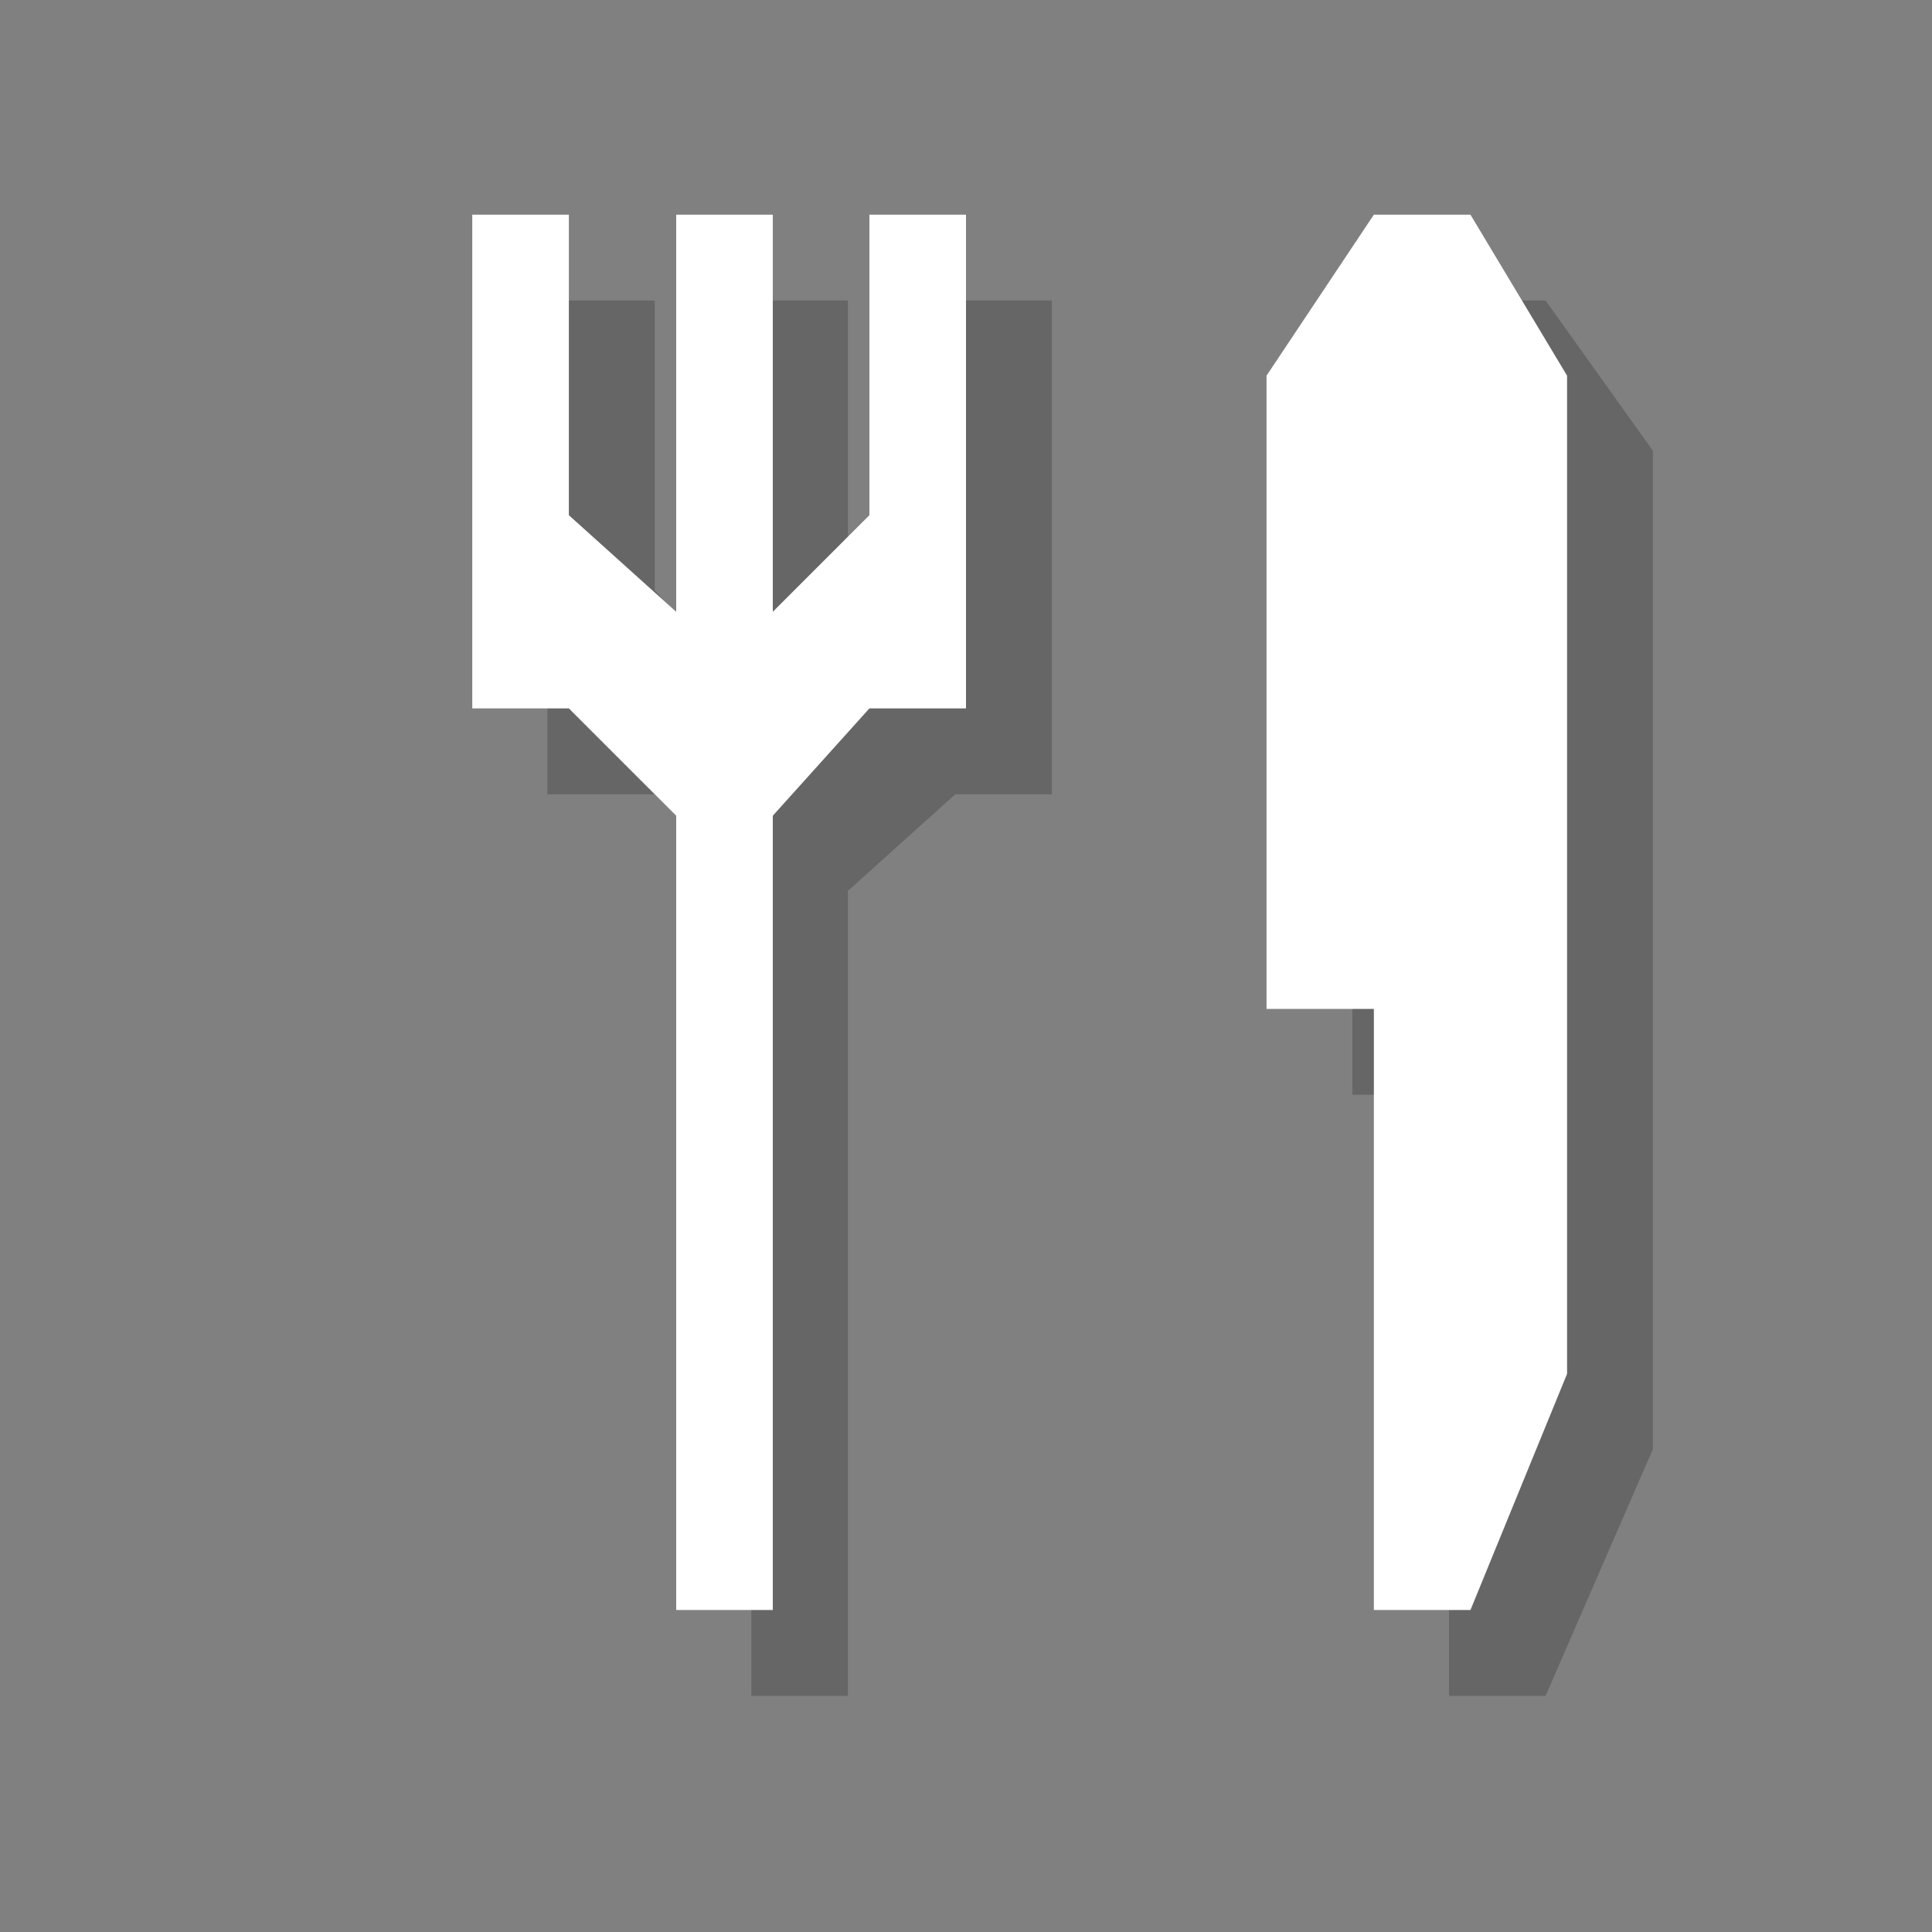 <?xml version="1.0" encoding="utf-8"?>
<!-- Generator: Adobe Illustrator 18.1.1, SVG Export Plug-In . SVG Version: 6.00 Build 0)  -->
<svg version="1.1" xmlns="http://www.w3.org/2000/svg" xmlns:xlink="http://www.w3.org/1999/xlink" x="0px" y="0px"
	 viewBox="0 0 18 18" enable-background="new 0 0 18 18" xml:space="preserve">
<rect x="0" y="0" width="18" height="18" fill="#808080" stroke="none"/>
<g id="shadows">
	<g opacity="0.2">
		<polygon points="14.4,2.8 15.4,4.2 15.4,13.5 14.4,15.8 13.5,15.8 13.5,10.2 12.6,10.2 12.6,4.2 13.5,2.8 		"/>
		<polygon points="5.1,2.8 6.1,2.8 6.1,5.5 7,6.5 7,2.8 7.9,2.8 7.9,6.5 8.9,5.5 8.9,2.8 9.8,2.8 9.8,7.4 8.9,7.4 7.9,8.3 7.9,15.8 
			7,15.8 7,8.3 6.1,7.4 5.1,7.4 		"/>
	</g>
</g>
<g id="icons">
	<g>
		<polygon fill="#FFFFFF" points="13.7,2 14.6,3.5 14.6,12.8 13.7,15 12.8,15 12.8,9.4 11.8,9.4 11.8,3.5 12.8,2 		"/>
		<polygon fill="#FFFFFF" points="4.4,2 5.3,2 5.3,4.8 6.3,5.7 6.3,2 7.2,2 7.2,5.7 8.1,4.8 8.1,2 9,2 9,6.6 8.1,6.6 7.2,7.6 
			7.2,15 6.3,15 6.3,7.6 5.3,6.6 4.4,6.6 		"/>
	</g>
</g>
<g id="guides">
</g>
</svg>
